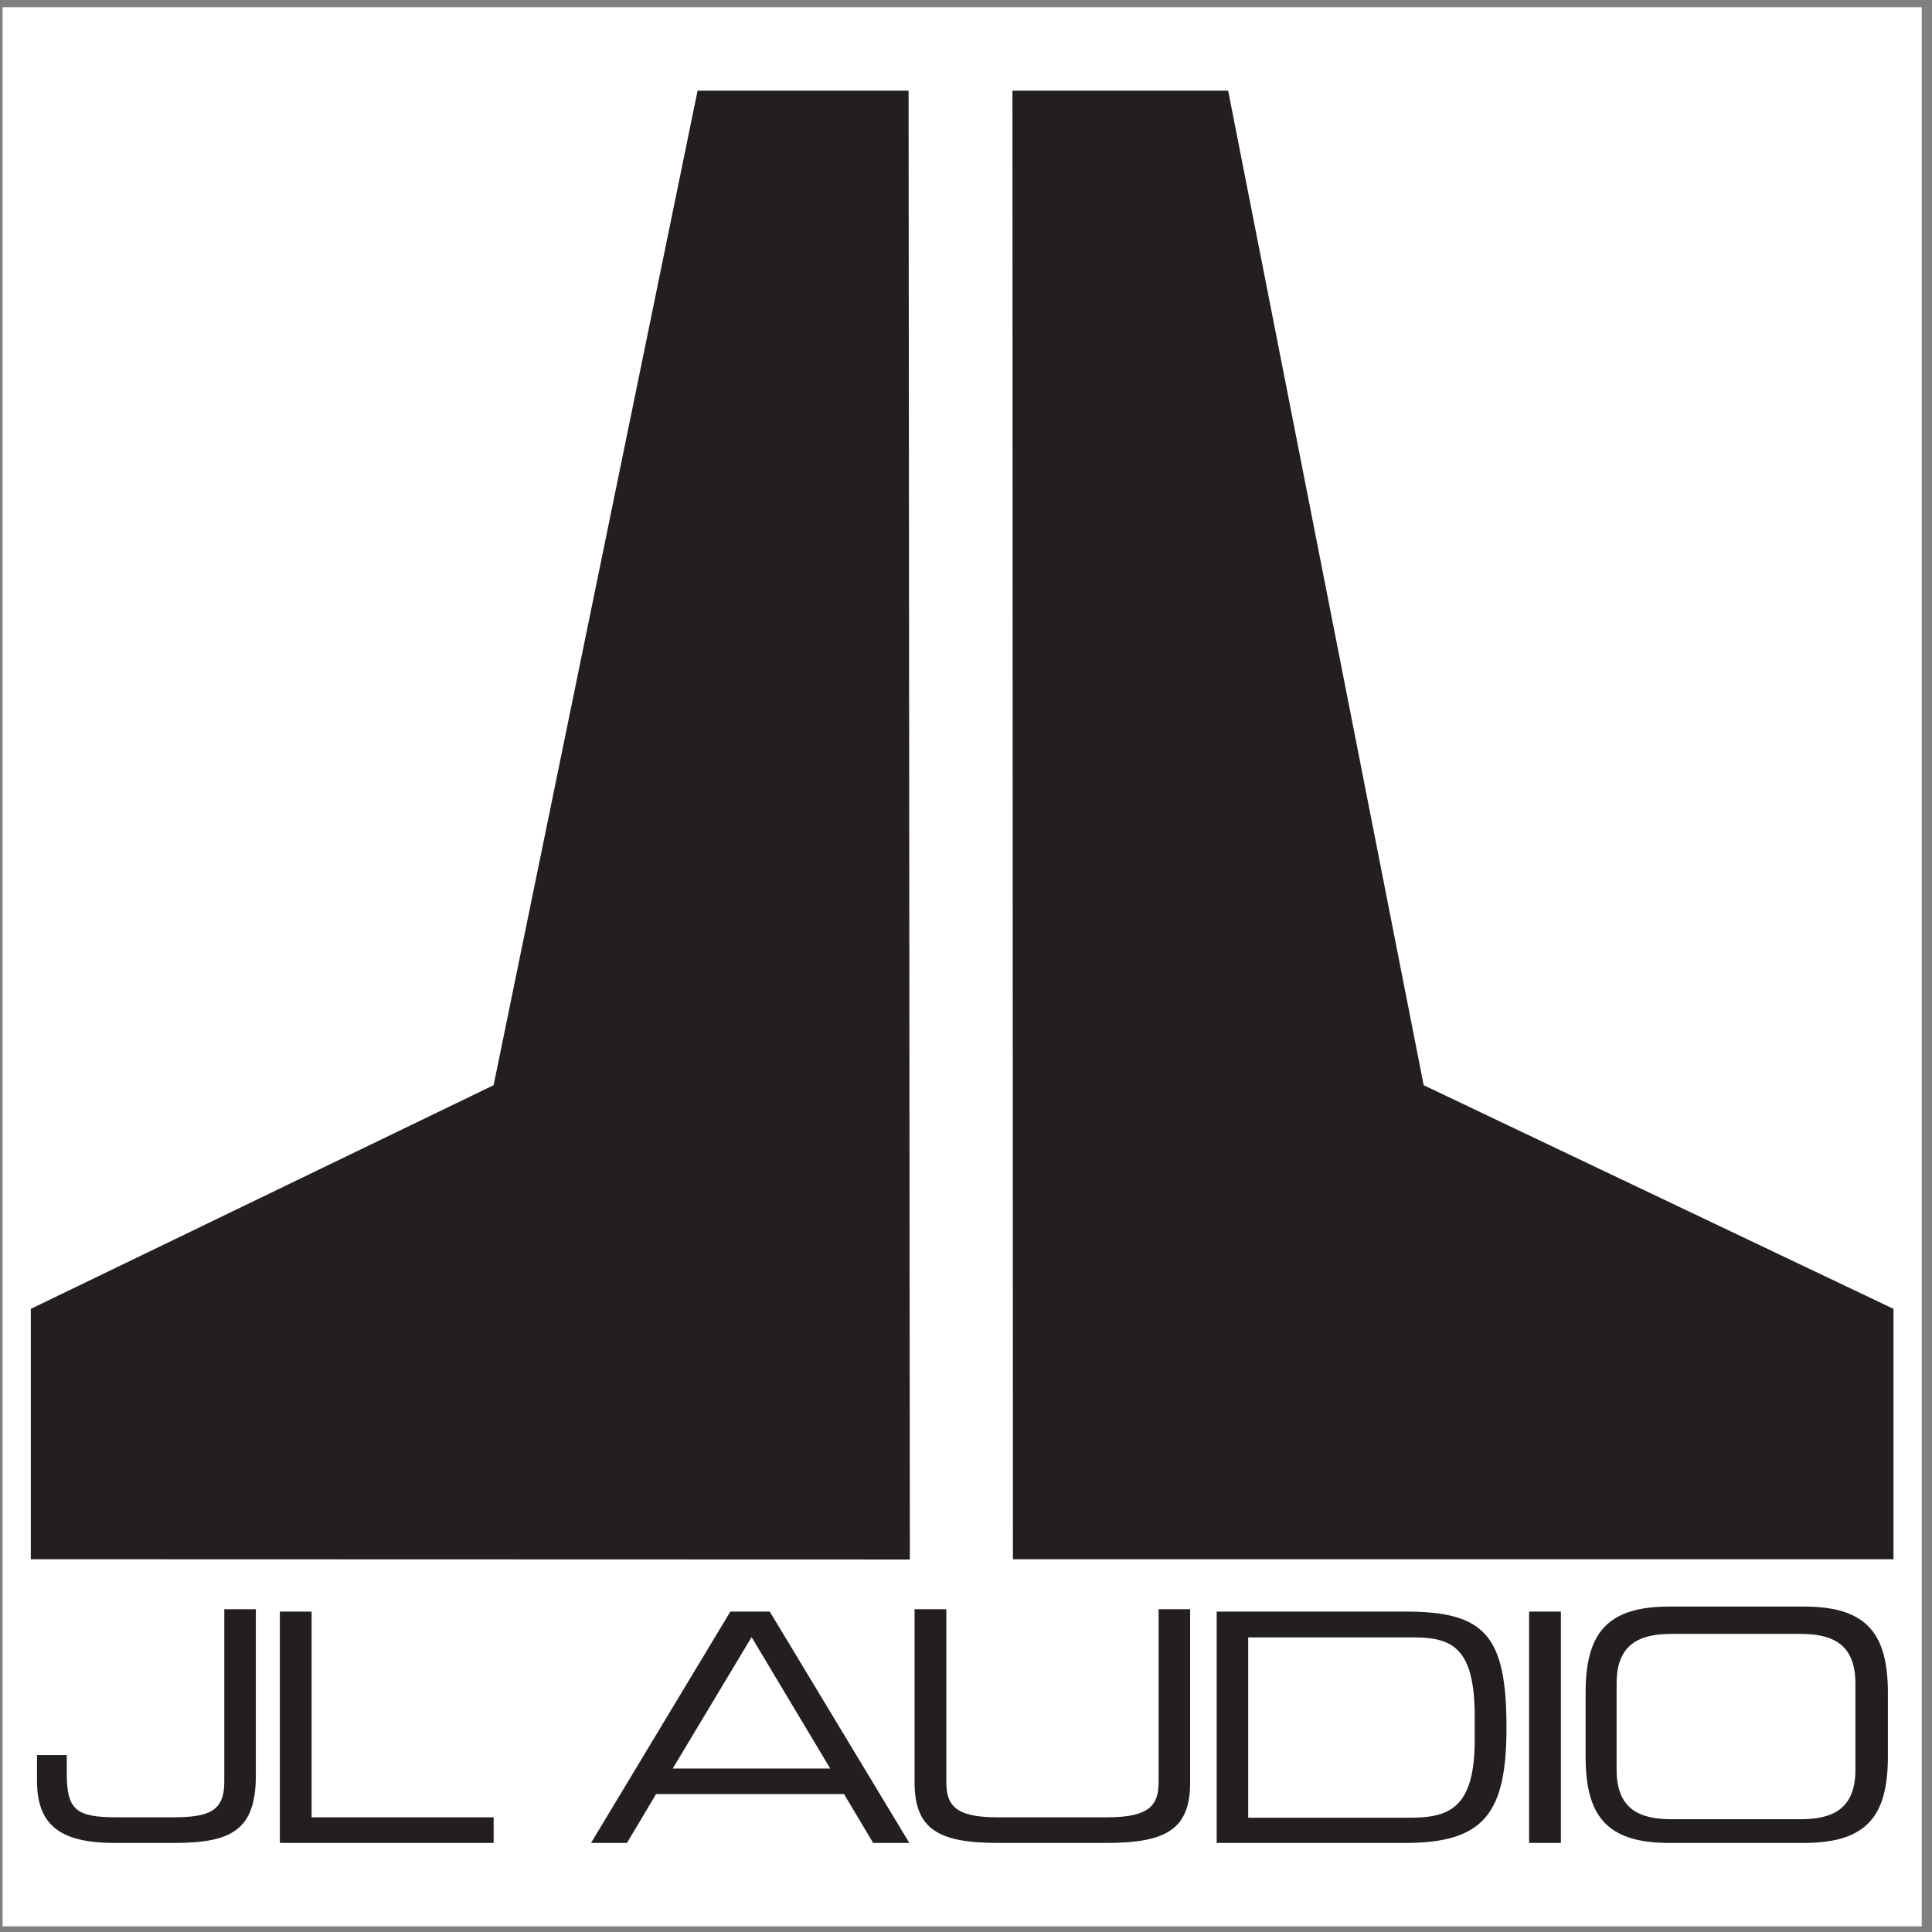 <?xml version="1.0" encoding="UTF-8" standalone="no"?>
<svg
   xmlns:dc="http://purl.org/dc/elements/1.1/"
   xmlns:cc="http://creativecommons.org/ns#"
   xmlns:rdf="http://www.w3.org/1999/02/22-rdf-syntax-ns#"
   xmlns:svg="http://www.w3.org/2000/svg"
   xmlns="http://www.w3.org/2000/svg"
   xmlns:sodipodi="http://sodipodi.sourceforge.net/DTD/sodipodi-0.dtd"
   xmlns:inkscape="http://www.inkscape.org/namespaces/inkscape"
   version="1.1"
   id="svg2"
   xml:space="preserve"
   width="258.667"
   height="258.667"
   viewBox="0 0 258.667 258.667"
   sodipodi:docname="JL_Audio.eps"><rect x="0" y="0" width="258.667" height="258.667" fill="#808080" stroke="none"/><defs
     id="defs6" /><sodipodi:namedview
     pagecolor="#ffffff"
     bordercolor="#666666"
     borderopacity="1"
     objecttolerance="10"
     gridtolerance="10"
     guidetolerance="10"
     inkscape:pageopacity="0"
     inkscape:pageshadow="2"
     inkscape:window-width="640"
     inkscape:window-height="480"
     id="namedview4" /><g
     id="g10"
     inkscape:groupmode="layer"
     inkscape:label="ink_ext_XXXXXX"
     transform="matrix(1.333,0,0,-1.333,0,258.667)"><g
       id="g12"
       transform="scale(0.1)"><path
         d="M 2.598,1933.23 H 1930.16 V 5.668 H 2.598 V 1933.23"
         style="fill:#ffffff;fill-opacity:1;fill-rule:evenodd;stroke:none"
         id="path14" /><path
         d="m 1233.54,1849.44 h -216.65 l 0.49,-1475.042 h 884.43 V 625.879 L 1429.92,850.52 Z m -320.962,0 H 700.645 L 495.777,850.52 30.945,625.879 V 374.398 l 882.903,-0.261 -1.27,1475.303"
         style="fill:#231f20;fill-opacity:1;fill-rule:evenodd;stroke:none"
         id="path16" /><path
         d="m 593.625,89.457 h 36.082 l 29.266,49.063 h 188.773 l 29.266,-49.063 h 36.297 L 773.16,321.793 h -39.605 z m 998.945,86.91 c 0,-58.746 20.24,-86.91 83.82,-86.91 h 135.75 c 63.81,0 84.05,28.164 84.05,86.91 v 63.582 c 0,58.742 -20.24,86.91 -84.05,86.91 h -135.75 c -63.58,0 -83.82,-28.168 -83.82,-86.91 z m -370.55,-86.91 h 189.65 c 79.87,0 101.43,30.805 101.43,116.168 0,91.75 -21.56,116.168 -100.55,116.168 H 1222.02 Z M 918.586,324.215 V 150.402 c 0,-47.304 24.203,-60.945 83.824,-60.945 h 108.91 c 60.07,0 84.05,13.641 84.05,60.945 v 173.813 h -31.68 V 150.621 c 0,-22.437 -8.14,-35.418 -51.49,-35.418 h -110.67 c -43.124,0 -51.042,12.981 -51.042,35.418 V 324.215 Z M 1863.54,162.77 c 0,-40.485 -24.64,-49.504 -55.22,-49.504 h -129.37 c -30.59,0 -55.23,9.019 -55.23,49.504 v 87.128 c 0,40.485 24.64,49.504 55.23,49.504 h 129.37 c 30.58,0 55.22,-9.019 55.22,-49.504 z m -382.36,29.902 c 0,-69.524 -26.85,-77.887 -65.57,-77.887 h -161.93 v 181.074 h 167.21 c 39.16,0 60.29,-12.32 60.29,-79.425 z M 37.164,177.684 v -25.743 c 0,-43.562 22,-62.484 77.887,-62.484 h 60.726 c 57.864,0 81.184,14.082 81.184,67.77 v 166.988 h -31.68 V 150.844 c 0,-29.703 -15.402,-35.641 -52.148,-35.641 H 117.25 c -40.922,0 -50.164,7.477 -50.164,44 v 18.481 z M 281.074,321.793 V 89.457 h 214.739 v 25.746 H 312.977 v 206.59 z M 833.883,164.176 H 675.688 l 79.21,132.012 z M 1535.83,321.793 V 89.457 h 31.91 v 232.336 h -31.91"
         style="fill:#231f20;fill-opacity:1;fill-rule:evenodd;stroke:none"
         id="path18" /></g></g></svg>
